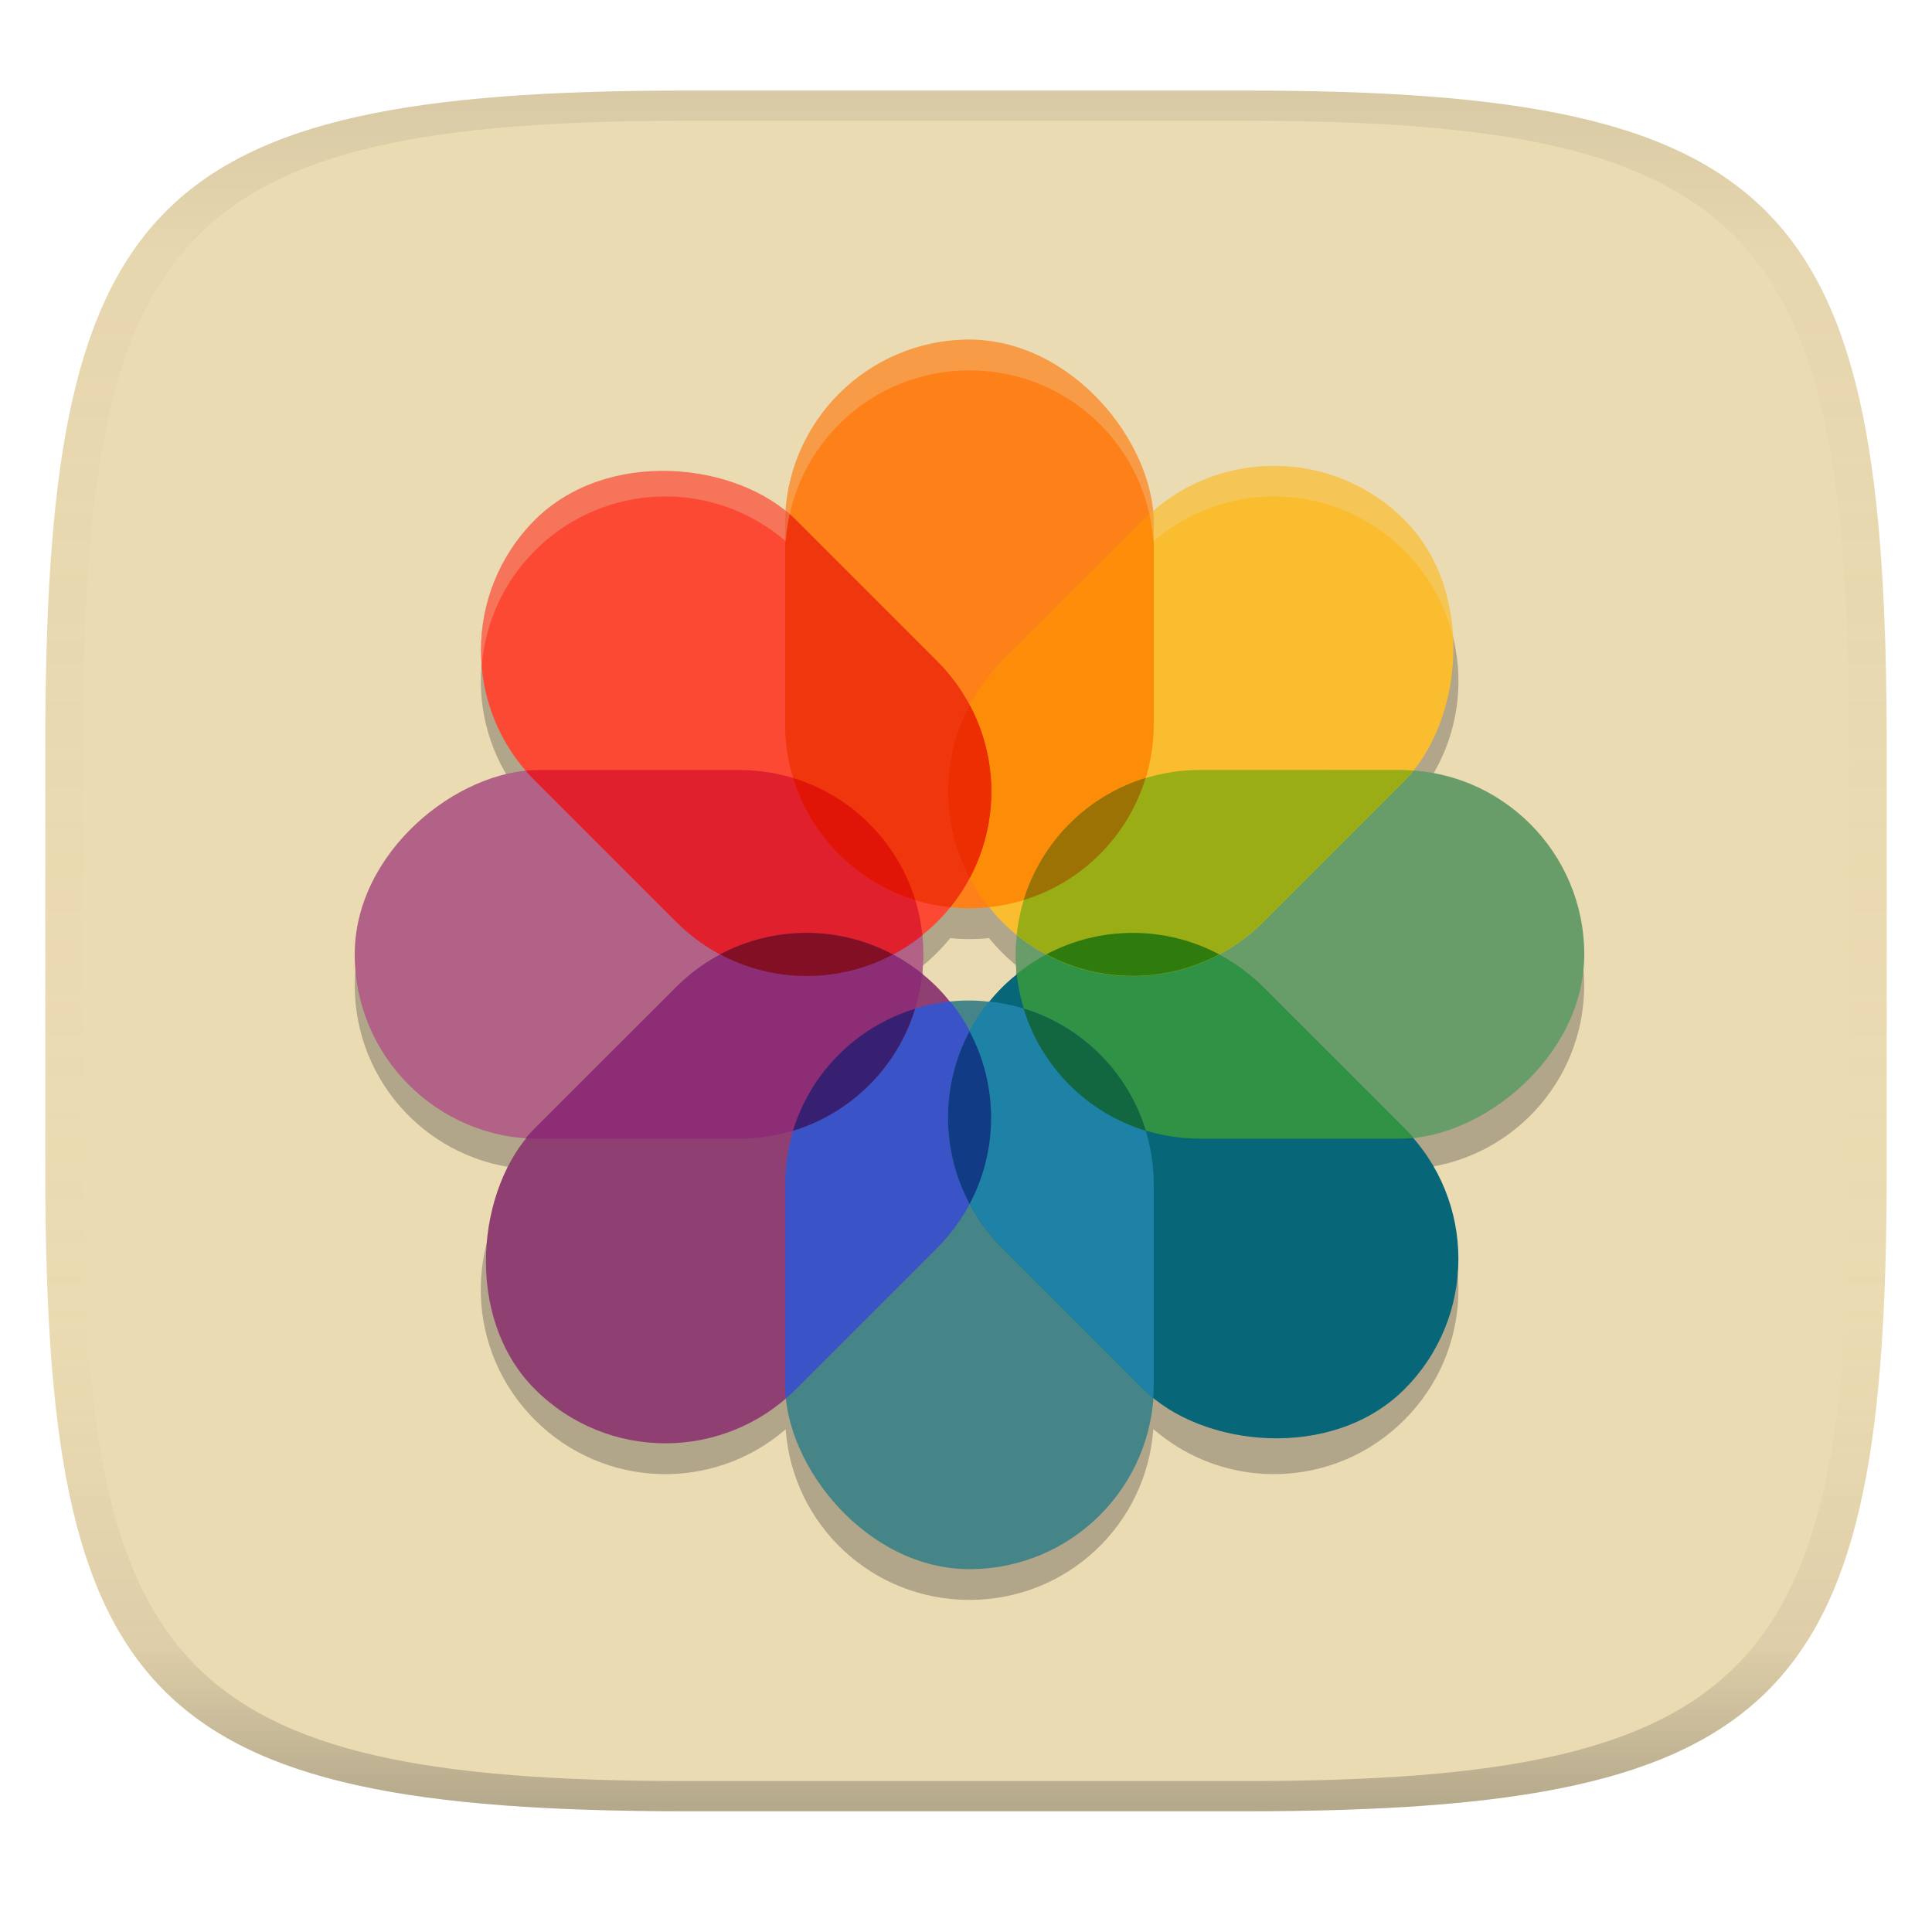 <svg width="256" height="256" version="1.1" xmlns="http://www.w3.org/2000/svg">
  <linearGradient id="b" x1=".5" x2=".5" y2="1" gradientTransform="matrix(244,0,0,228,5.981,12)" gradientUnits="userSpaceOnUse">
    <stop stop-color="#ebdbb2" offset="0"/>
    <stop stop-color="#ebdbb2" offset="1"/>
  </linearGradient>
  <defs>
    <linearGradient id="linearGradient31" x1=".5" x2=".5" y2="1" gradientTransform="matrix(244,0,0,228,5.988,12)" gradientUnits="userSpaceOnUse">
      <stop stop-color="#282828" stop-opacity=".1" offset="0"/>
      <stop stop-color="#bdae93" stop-opacity=".1" offset=".1"/>
      <stop stop-color="#d5c4a1" stop-opacity="0" offset=".702"/>
      <stop stop-color="#bdae93" stop-opacity=".302" offset=".9"/>
      <stop stop-color="#282828" stop-opacity=".3" offset="1"/>
    </linearGradient>
  </defs>
  <path d="m165 12c72 0 85 15 85 87v56c0 70-13 85-85 85h-74c-72 0-85-15-85-85v-56c0-72 13-87 85-87z" fill="url(#b)" style="isolation:isolate"/>
  <g transform="matrix(4.073 0 0 4.073 30.71 28.71)">
    <path d="m24 5c-3.176 0-5.758 2.442-5.982 5.559-2.362-2.04-5.911-1.939-8.154 0.305s-2.345 5.792-0.305 8.154c-3.116 0.225-5.559 2.807-5.559 5.982 0 3.178 2.446 5.762 5.566 5.982-2.048 2.362-1.95 5.917 0.297 8.164 2.244 2.244 5.794 2.346 8.156 0.305 0.229 3.112 2.808 5.549 5.98 5.549 3.175 0 5.757-2.441 5.982-5.557 2.362 2.048 5.917 1.95 8.164-0.297 2.247-2.247 2.345-5.802 0.297-8.164 3.115-0.226 5.557-2.808 5.557-5.982 0-3.172-2.437-5.751-5.549-5.98 2.041-2.362 1.939-5.912-0.305-8.156-2.247-2.247-5.802-2.345-8.164-0.297-0.221-3.12-2.804-5.566-5.982-5.566zm-0.627 18.47c0.206 0.021 0.415 0.033 0.627 0.033 0.214 0 0.426-0.011 0.635-0.033 0.134 0.165 0.278 0.323 0.432 0.477 0.151 0.151 0.305 0.292 0.467 0.424-0.022 0.208-0.033 0.419-0.033 0.633 0 0.217 0.013 0.431 0.035 0.643-0.162 0.132-0.318 0.273-0.469 0.424s-0.292 0.307-0.424 0.469c-0.211-0.022-0.425-0.035-0.643-0.035-0.214 0-0.425 0.012-0.633 0.033-0.131-0.162-0.273-0.316-0.424-0.467-0.154-0.154-0.311-0.298-0.477-0.432 0.022-0.208 0.033-0.42 0.033-0.635 0-0.212-0.012-0.421-0.033-0.627 0.165-0.133 0.323-0.276 0.477-0.43s0.296-0.312 0.43-0.477z" fill="#282828" opacity=".3"/>
    <rect x="18" y="4" width="12" height="18.5" rx="6" fill="#fe8019"/>
    <rect transform="rotate(90)" x="18" y="-44" width="12" height="18.5" rx="6" fill="#689d6a"/>
    <rect transform="rotate(90)" x="18" y="-22.5" width="12" height="18.5" rx="6" fill="#b16286"/>
    <rect transform="scale(-1)" x="-30" y="-44" width="12" height="18.5" rx="6" fill="#458588"/>
    <rect transform="rotate(45)" x="27.95" y="-20" width="12" height="18.5" rx="6" fill="#fabd2f"/>
    <rect transform="rotate(135)" x="-6" y="-53.95" width="12" height="18.5" rx="6" fill="#076678"/>
    <rect transform="rotate(135)" x="-6" y="-32.45" width="12" height="18.5" rx="6" fill="#fb4934"/>
    <rect transform="rotate(225)" x="-39.95" y="-20" width="12" height="18.5" rx="6" fill="#8f3f71"/>
    <path d="m29.98 9.566c-0.11 0.095-0.22 0.193-0.324 0.297l-4.594 4.598c-2.197 2.197-2.339 5.643-0.43 8.004 3.022-0.317 5.363-2.857 5.363-5.965v-6.5c0-0.146-0.005-0.29-0.016-0.434z" fill="#fd8d08"/>
    <path d="m29.31 23.3c-1.338 0-2.674 0.446-3.773 1.34 0.32 3.018 2.859 5.355 5.965 5.355h6.5c0.149 0 0.295-9e-3 0.441-0.02-0.094-0.109-0.19-0.217-0.293-0.32l-4.598-4.594c-1.175-1.175-2.708-1.762-4.242-1.762z" fill="#2f9244"/>
    <path d="m9.999 18c-0.149 0-0.295 9e-3 -0.441 0.02 0.097 0.112 0.198 0.222 0.305 0.328l4.598 4.598c2.197 2.197 5.647 2.341 8.008 0.43-0.311-3.027-2.856-5.375-5.969-5.375z" fill="#e1202e"/>
    <path d="m23.37 25.53c-3.023 0.315-5.367 2.855-5.367 5.965v6.5c0 0.152 0.009 0.3 0.02 0.449 0.112-0.097 0.222-0.194 0.328-0.301l4.598-4.598c2.2-2.2 2.341-5.655 0.422-8.016z" fill="#3a53c6"/>
    <path d="m18.02 9.558c-0.011 0.146-0.02 0.292-0.02 0.441v6.5c0 3.112 2.348 5.657 5.375 5.969 1.912-2.361 1.768-5.81-0.43-8.008l-4.598-4.598c-0.106-0.106-0.216-0.208-0.328-0.305z" fill="#ef360c"/>
    <path d="m31.5 18c-3.11 0-5.65 2.344-5.965 5.367 2.361 1.919 5.816 1.778 8.016-0.422l4.598-4.598c0.106-0.106 0.204-0.216 0.301-0.328-0.149-0.011-0.297-0.02-0.449-0.02z" fill="#9bad15"/>
    <path d="m18.7 23.3c-1.534 0-3.067 0.587-4.242 1.762l-4.598 4.594c-0.104 0.104-0.202 0.215-0.297 0.324 0.144 0.01 0.287 0.016 0.434 0.016h6.5c3.108 0 5.648-2.342 5.965-5.363-1.098-0.888-2.429-1.332-3.762-1.332z" fill="#8c2d75"/>
    <path d="m24.64 25.53c-1.919 2.361-1.778 5.816 0.422 8.016l4.594 4.598c0.103 0.103 0.211 0.199 0.32 0.293 0.011-0.146 0.02-0.292 0.02-0.441v-6.5c0-3.106-2.338-5.644-5.355-5.965z" fill="#1e81a6"/>
    <path d="m29.73 18.26c-1.898 0.58-3.388 2.074-3.969 3.973 1.899-0.581 3.389-2.074 3.969-3.973z" fill="#9b7203"/>
    <path d="m25.76 25.76c0.579 1.904 2.077 3.4 3.98 3.98-0.58-1.903-2.076-3.402-3.98-3.98z" fill="#126741"/>
    <path d="m18.26 18.26c0.58 1.902 2.075 3.397 3.977 3.977-0.58-1.902-2.075-3.396-3.977-3.977z" fill="#e11507"/>
    <path d="m22.23 25.77c-1.898 0.58-3.393 2.071-3.973 3.969 1.899-0.58 3.392-2.07 3.973-3.969z" fill="#372071"/>
    <path d="m24.01 15.89c-0.937 1.756-0.938 3.869 0 5.625 0.936-1.755 0.935-3.87 0-5.625z" fill="#ed2e03"/>
    <path d="m29.31 23.3c-0.966 0-1.932 0.233-2.809 0.699 1.755 0.934 3.867 0.936 5.621 0-0.877-0.467-1.845-0.699-2.812-0.699z" fill="#2f7b0e"/>
    <path d="m18.7 23.3c-0.967 0-1.935 0.232-2.812 0.699 1.755 0.936 3.866 0.939 5.621 4e-3 -0.876-0.467-1.842-0.703-2.809-0.703z" fill="#830f25"/>
    <path d="m24 26.5c-0.935 1.754-0.931 3.867 4e-3 5.621 0.934-1.754 0.931-3.867-4e-3 -5.621z" fill="#123b85"/>
    <path d="m24 4c-3.175 0-5.755 2.443-5.98 5.559-2.362-2.04-5.912-1.939-8.156 0.305-1.305 1.305-1.879 3.052-1.734 4.75 0.112-1.366 0.685-2.701 1.734-3.75 2.244-2.244 5.794-2.345 8.156-0.305 0.226-3.115 2.806-5.559 5.98-5.559 3.178 0 5.763 2.447 5.984 5.566 2.362-2.047 5.918-1.949 8.164 0.297 1.046 1.046 1.621 2.377 1.734 3.738 0.142-1.695-0.432-3.436-1.734-4.738-2.246-2.246-5.802-2.344-8.164-0.297-0.222-3.119-2.807-5.566-5.984-5.566z" fill="#ebdbb2" opacity=".3"/>
  </g>
  <path d="m91 12c-72 0-85 15-85 87v56c0 70 13 85 85 85h74c72 0 85-15 85-85v-56c0-72-13-87-85-87zm0 4h74c68 0 80 15 80 83v56c0 66-12 81-80 81h-74c-68 0-80-15-80-81v-56c0-68 12-83 80-83z" fill="url(#linearGradient31)" style="isolation:isolate"/>
</svg>
